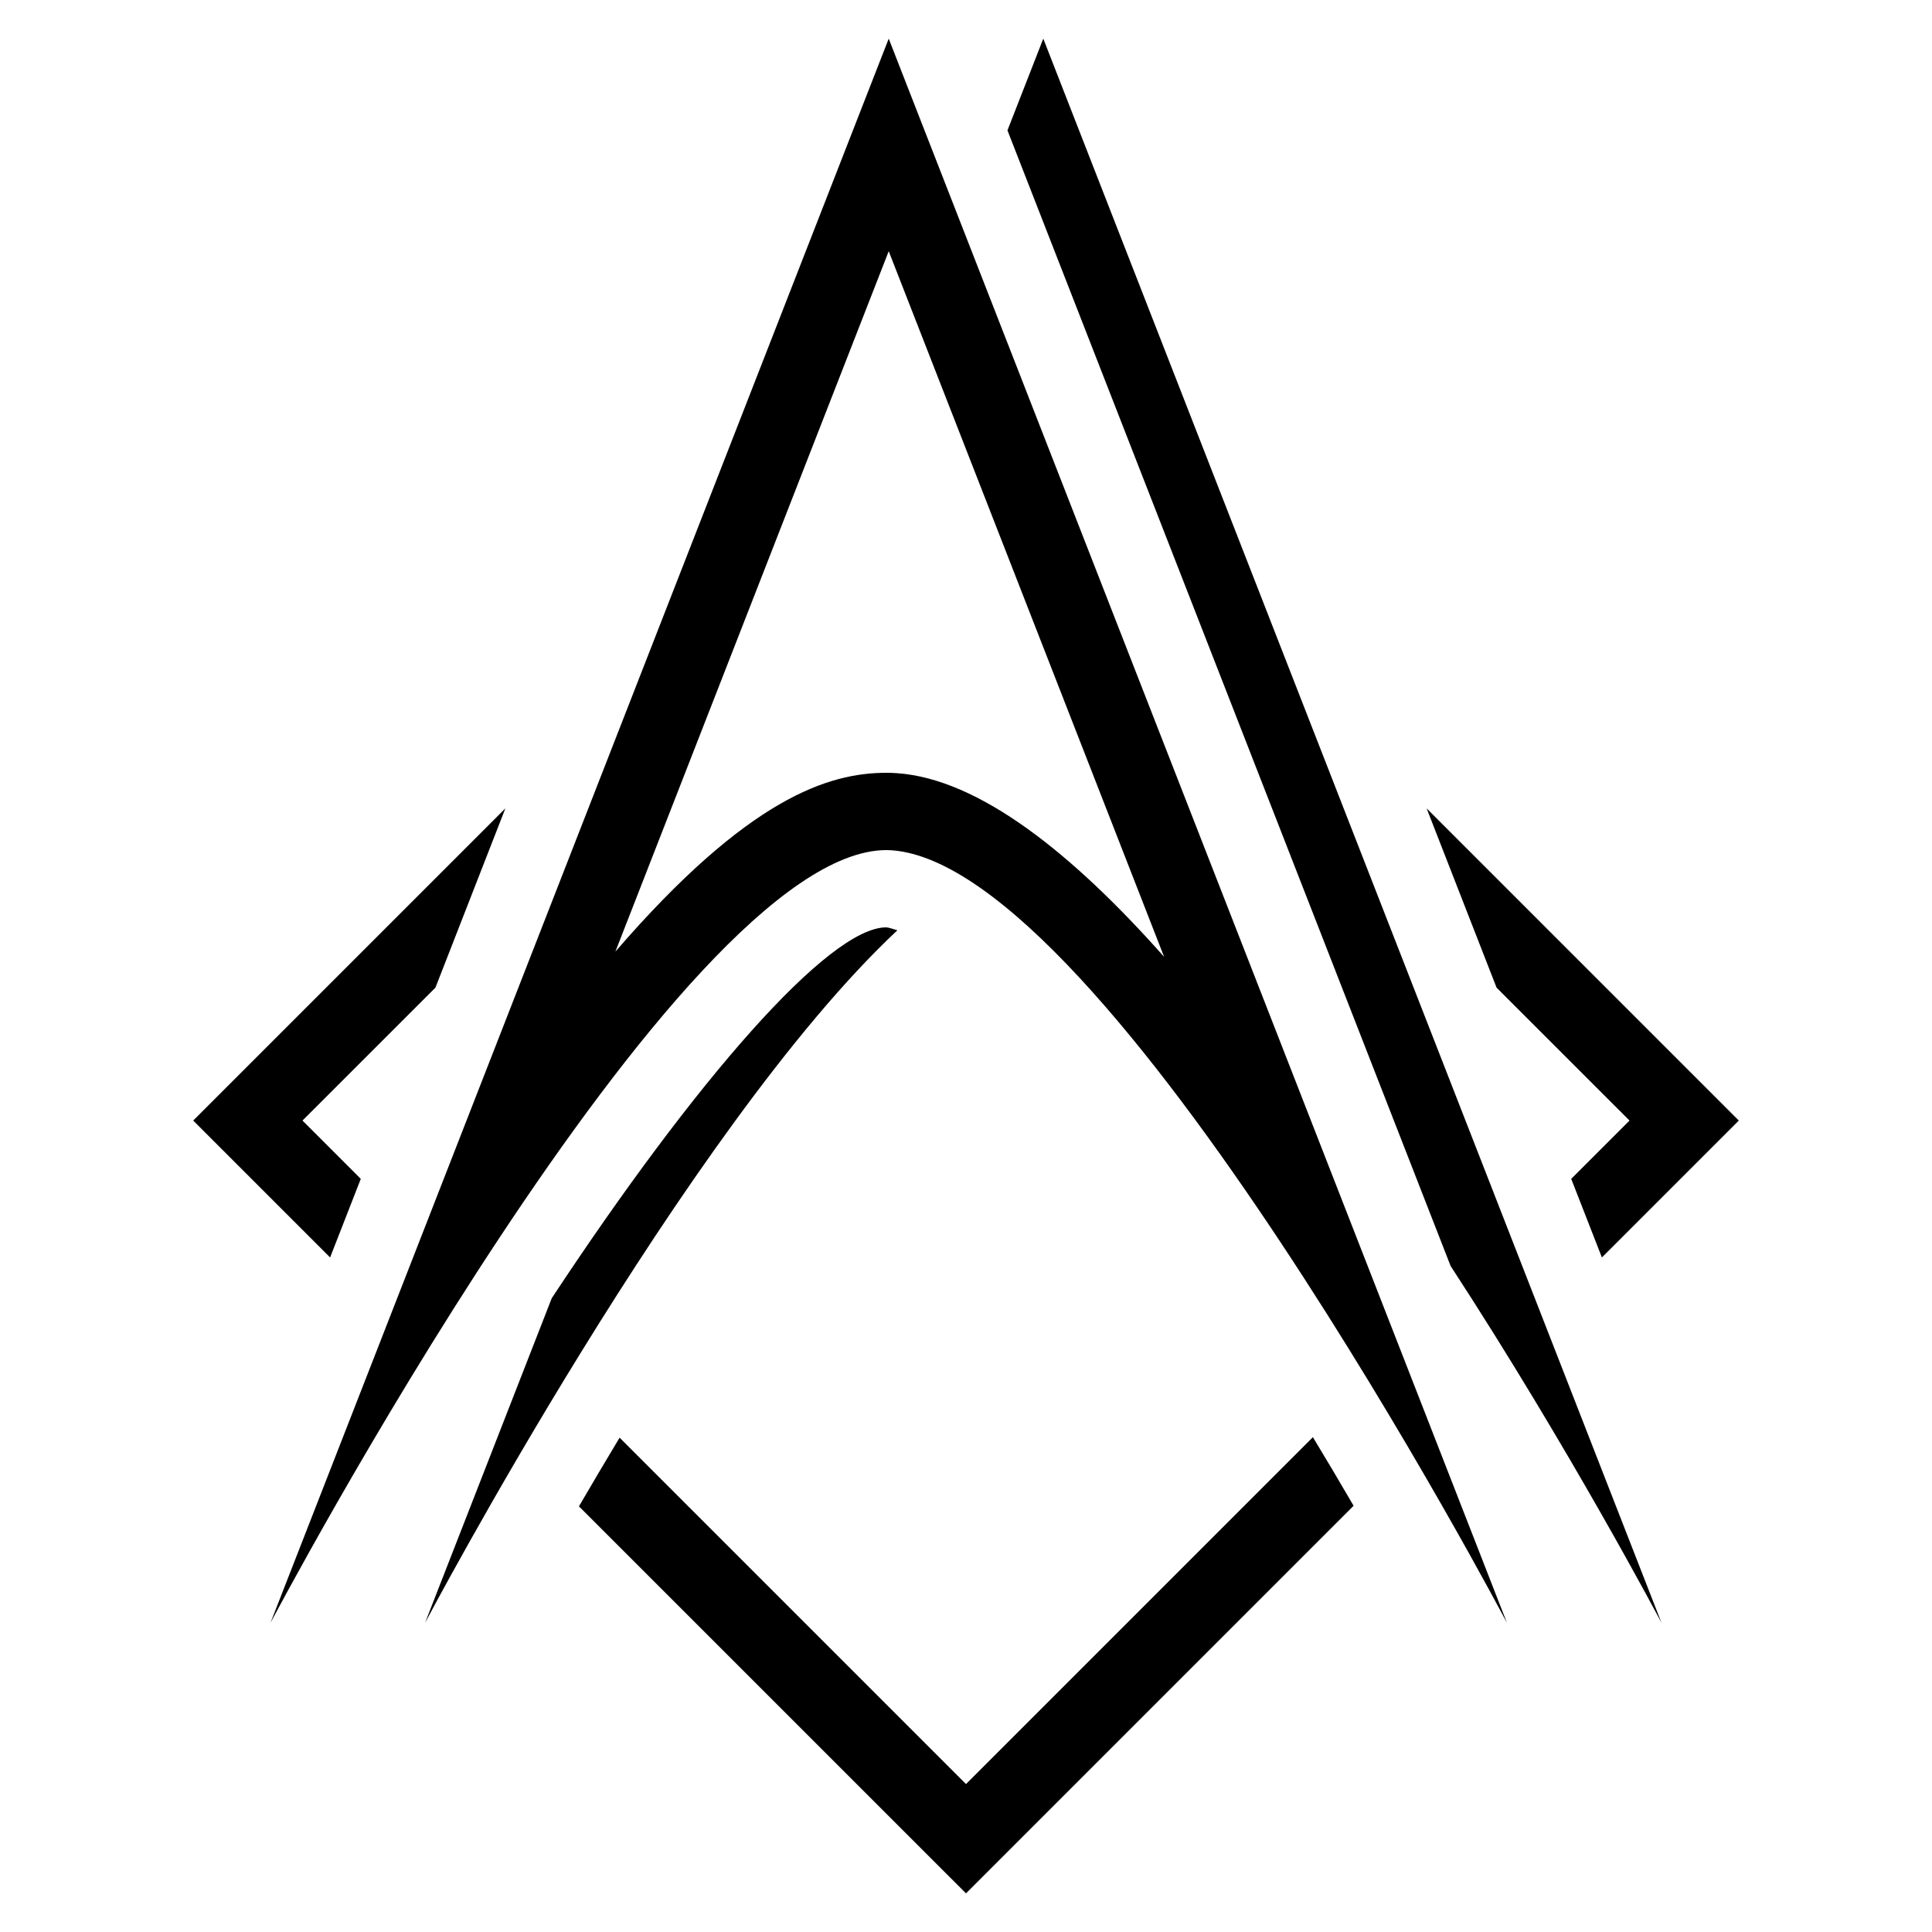 <svg fill="#000000" xmlns="http://www.w3.org/2000/svg"  viewBox="0 0 50 50" width="50px" height="50px"><path d="M7 42c0 0 10.547-20 15.941-20 .045 0 .089.002.134.005C28.685 22.4 39 42 39 42L23 1 7 42zM23.216 20.01C23.125 20.003 23.034 20 22.941 20c-1.493 0-3.572.644-7.015 4.628L23 6.501l7.127 18.262C27.759 22.091 25.34 20.159 23.216 20.01zM26.073 3.374l11.469 29.39C40.628 37.497 43 42 43 42L27 1 26.073 3.374z"/><path d="M14.279 33.598L11 42c0 0 6.76-12.812 12.224-17.924-.097-.026-.201-.07-.289-.076C21.447 24 17.993 27.964 14.279 33.598zM38.731 25.56L42.172 29 40.663 30.509 41.457 32.543 45 29 36.921 20.921zM8.543 32.543L9.337 30.509 7.828 29 11.269 25.56 13.079 20.921 5 29zM25 46.172l-8.965-8.965c-.375.624-.727 1.219-1.052 1.777L25 49l10.031-10.031c-.347-.597-.698-1.188-1.053-1.775L25 46.172z"/></svg>